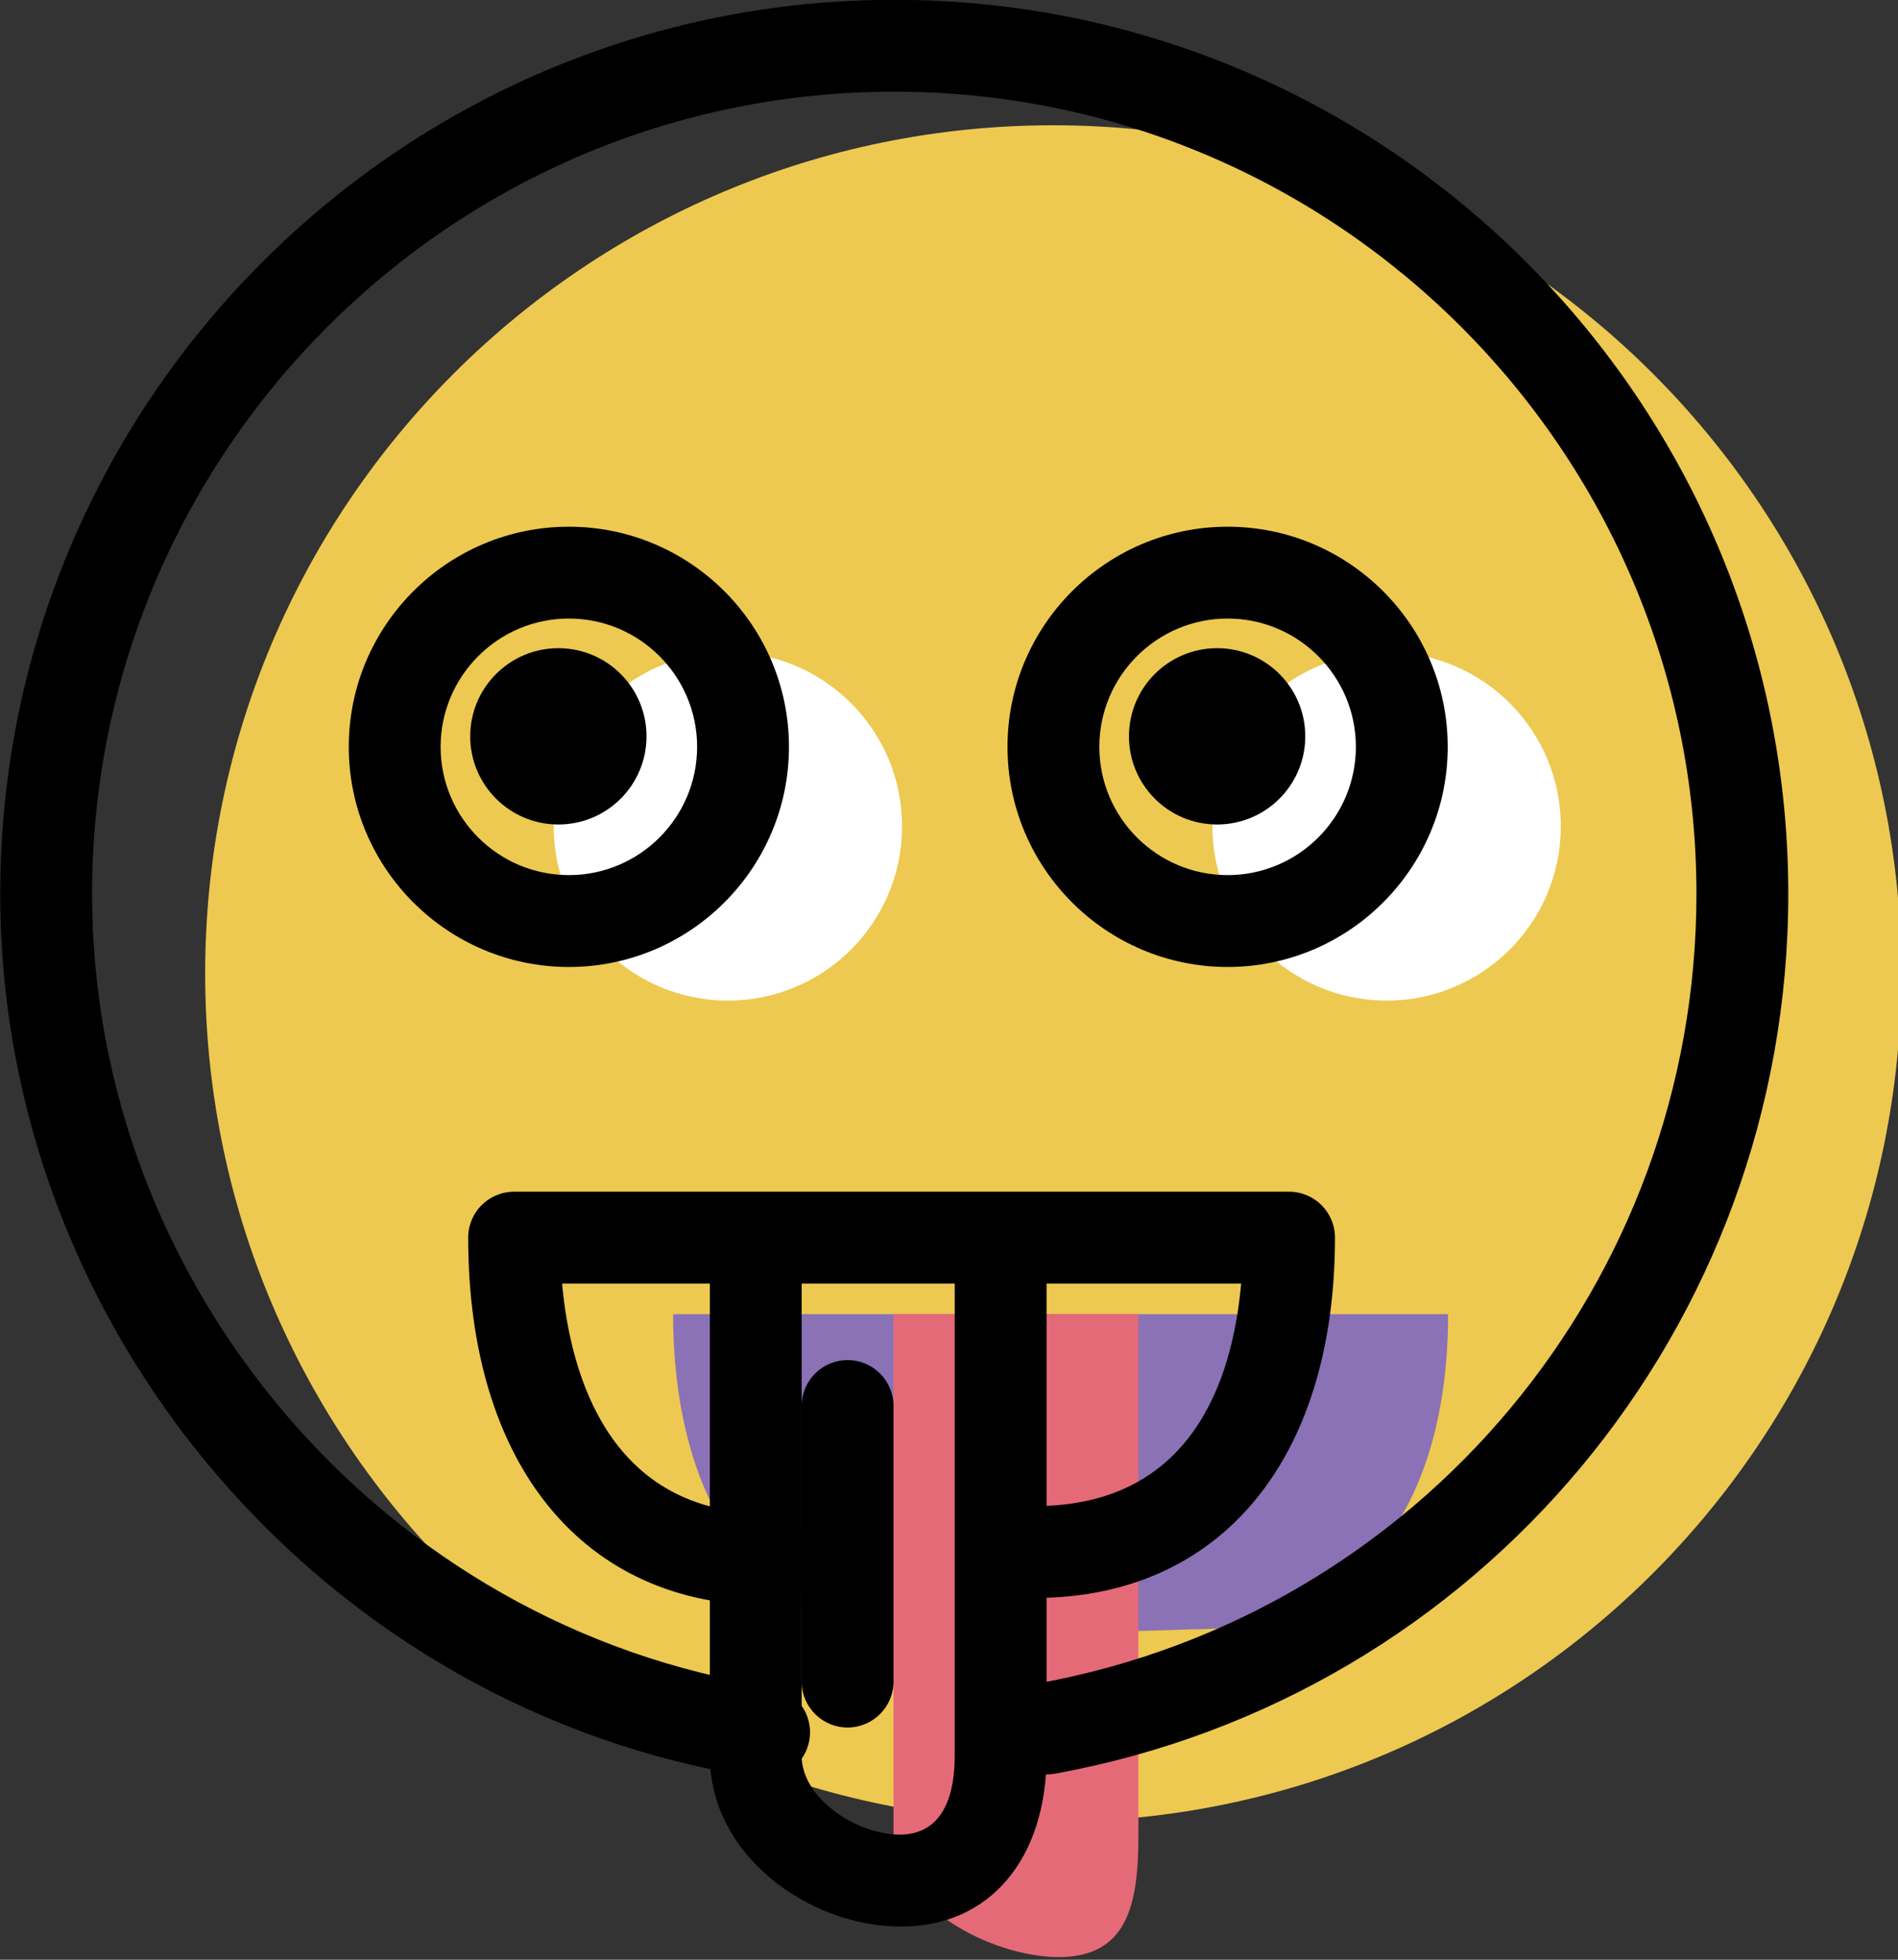 <svg xmlns="http://www.w3.org/2000/svg" xmlns:xlink="http://www.w3.org/1999/xlink" preserveAspectRatio="xMidYMid" width="62" height="64" viewBox="0 0 62 64">
  <rect x="0" y="0" width="62" height="64" fill="#333333" stroke="none"/>
  <defs>
    <style>

      .cls-3 {
        fill: #edc951;
      }

      .cls-4 {
        fill: #8b71b5;
      }

      .cls-5 {
        fill: #e56a77;
      }

      .cls-6 {
        fill: #ffffff;
      }

      .cls-8 {
        fill: #000000;
      }
    </style>
  </defs>
  <g id="group-26svg">
    <path d="M62.110,31.791 C62.110,47.090 49.707,59.492 34.406,59.492 C19.106,59.492 6.702,47.090 6.702,31.791 C6.702,16.493 19.106,4.091 34.406,4.091 C49.707,4.091 62.110,16.493 62.110,31.791 Z" id="path-1" class="cls-3" fill-rule="evenodd"/>
    <path d="M30.291,53.477 C24.699,53.477 21.988,48.917 21.988,42.917 C21.988,42.917 47.303,42.917 47.303,42.917 C47.303,48.917 44.592,53.209 38.999,53.209 C38.999,53.209 38.999,53.209 38.999,53.209 " id="path-2" class="cls-4" fill-rule="evenodd"/>
    <path d="M37.187,42.917 C37.187,42.917 37.187,59.936 37.187,59.936 C37.187,62.201 36.834,63.915 34.570,63.915 C34.570,63.915 34.607,63.915 34.607,63.915 C32.343,63.915 29.187,62.201 29.187,59.936 C29.187,59.936 29.187,42.917 29.187,42.917 C29.187,42.917 29.187,42.917 29.187,42.917 " id="path-3" class="cls-5" fill-rule="evenodd"/>
    <path d="M50.985,26.987 C50.985,30.129 48.438,32.677 45.295,32.677 C42.153,32.677 39.605,30.129 39.605,26.987 C39.605,23.845 42.153,21.298 45.295,21.298 C48.438,21.298 50.985,23.845 50.985,26.987 Z" id="path-4" class="cls-6" fill-rule="evenodd"/>
    <path d="M29.467,26.987 C29.467,30.129 26.919,32.677 23.777,32.677 C20.635,32.677 18.087,30.129 18.087,26.987 C18.087,23.845 20.635,21.298 23.777,21.298 C26.919,21.298 29.467,23.845 29.467,26.987 Z" id="path-5" class="cls-6" fill-rule="evenodd"/>
    <path d="M25.097,52.429 C19.050,52.429 15.294,47.826 15.294,40.418 C15.294,39.589 15.965,38.918 16.794,38.918 C16.794,38.918 42.108,38.918 42.108,38.918 C42.937,38.918 43.608,39.589 43.608,40.418 C43.608,47.676 39.852,52.185 33.805,52.185 C32.977,52.185 32.305,51.514 32.305,50.685 C32.305,49.857 32.977,49.185 33.805,49.185 C38.888,49.185 40.258,45.135 40.543,41.918 C40.543,41.918 18.361,41.918 18.361,41.918 C18.636,44.947 19.919,49.429 25.097,49.429 C25.926,49.429 26.597,50.100 26.597,50.929 C26.597,51.757 25.926,52.429 25.097,52.429 Z" id="path-6" class="cls-8" fill-rule="evenodd"/>
    <path d="M29.413,62.915 C29.400,62.915 29.388,62.915 29.375,62.915 C29.361,62.915 29.348,62.915 29.334,62.915 C26.410,62.874 23.187,60.596 23.187,57.339 C23.187,57.339 23.187,40.918 23.187,40.918 C23.187,40.089 23.859,39.418 24.687,39.418 C25.516,39.418 26.187,40.089 26.187,40.918 C26.187,40.918 26.187,57.339 26.187,57.339 C26.187,58.720 27.945,59.905 29.394,59.915 C30.875,59.904 31.187,58.509 31.187,57.339 C31.187,57.339 31.187,40.918 31.187,40.918 C31.187,40.089 31.859,39.418 32.687,39.418 C33.516,39.418 34.187,40.089 34.187,40.918 C34.187,40.918 34.187,57.339 34.187,57.339 C34.187,60.696 32.332,62.915 29.453,62.915 C29.440,62.915 29.426,62.915 29.413,62.915 Z" id="path-7" class="cls-8" fill-rule="evenodd"/>
    <path d="M27.687,56.416 C26.859,56.416 26.187,55.745 26.187,54.916 C26.187,54.916 26.187,45.917 26.187,45.917 C26.187,45.089 26.859,44.417 27.687,44.417 C28.516,44.417 29.187,45.089 29.187,45.917 C29.187,45.917 29.187,54.916 29.187,54.916 C29.187,55.745 28.516,56.416 27.687,56.416 Z" id="path-8" class="cls-8" fill-rule="evenodd"/>
    <path d="M24.962,58.071 C24.886,58.071 24.810,58.066 24.732,58.053 C10.637,55.883 0.008,43.476 0.008,29.194 C0.008,13.093 13.109,-0.006 29.212,-0.006 C45.315,-0.006 58.416,13.093 58.416,29.194 C58.416,43.325 48.339,55.408 34.456,57.925 C33.641,58.068 32.859,57.532 32.712,56.717 C32.564,55.902 33.105,55.122 33.920,54.974 C46.376,52.715 55.416,41.873 55.416,29.194 C55.416,14.747 43.661,2.994 29.212,2.994 C14.763,2.994 3.008,14.747 3.008,29.194 C3.008,42.009 12.543,53.141 25.189,55.089 C26.008,55.215 26.569,55.981 26.443,56.800 C26.329,57.541 25.690,58.071 24.962,58.071 Z" id="path-9" class="cls-8" fill-rule="evenodd"/>
    <path d="M40.101,31.579 C36.137,31.579 32.911,28.354 32.911,24.390 C32.911,20.426 36.137,17.201 40.101,17.201 C44.065,17.201 47.291,20.426 47.291,24.390 C47.291,28.354 44.065,31.579 40.101,31.579 ZM40.101,20.200 C37.791,20.200 35.911,22.080 35.911,24.390 C35.911,26.700 37.791,28.579 40.101,28.579 C42.412,28.579 44.291,26.700 44.291,24.390 C44.291,22.080 42.412,20.200 40.101,20.200 Z" id="path-10" class="cls-8" fill-rule="evenodd"/>
    <path d="M18.583,31.579 C14.618,31.579 11.393,28.354 11.393,24.390 C11.393,20.426 14.618,17.201 18.583,17.201 C22.547,17.201 25.772,20.426 25.772,24.390 C25.772,28.354 22.547,31.579 18.583,31.579 ZM18.583,20.200 C16.272,20.200 14.393,22.080 14.393,24.390 C14.393,26.700 16.272,28.579 18.583,28.579 C20.893,28.579 22.772,26.700 22.772,24.390 C22.772,22.080 20.893,20.200 18.583,20.200 Z" id="path-11" class="cls-8" fill-rule="evenodd"/>
    <path d="M42.638,24.047 C42.638,25.637 41.349,26.926 39.758,26.926 C38.168,26.926 36.879,25.637 36.879,24.047 C36.879,22.457 38.168,21.168 39.758,21.168 C41.349,21.168 42.638,22.457 42.638,24.047 Z" id="path-12" class="cls-8" fill-rule="evenodd"/>
    <path d="M21.119,24.047 C21.119,25.637 19.830,26.926 18.240,26.926 C16.649,26.926 15.360,25.637 15.360,24.047 C15.360,22.457 16.649,21.168 18.240,21.168 C19.830,21.168 21.119,22.457 21.119,24.047 Z" id="path-13" class="cls-8" fill-rule="evenodd"/>
  </g>
</svg>

